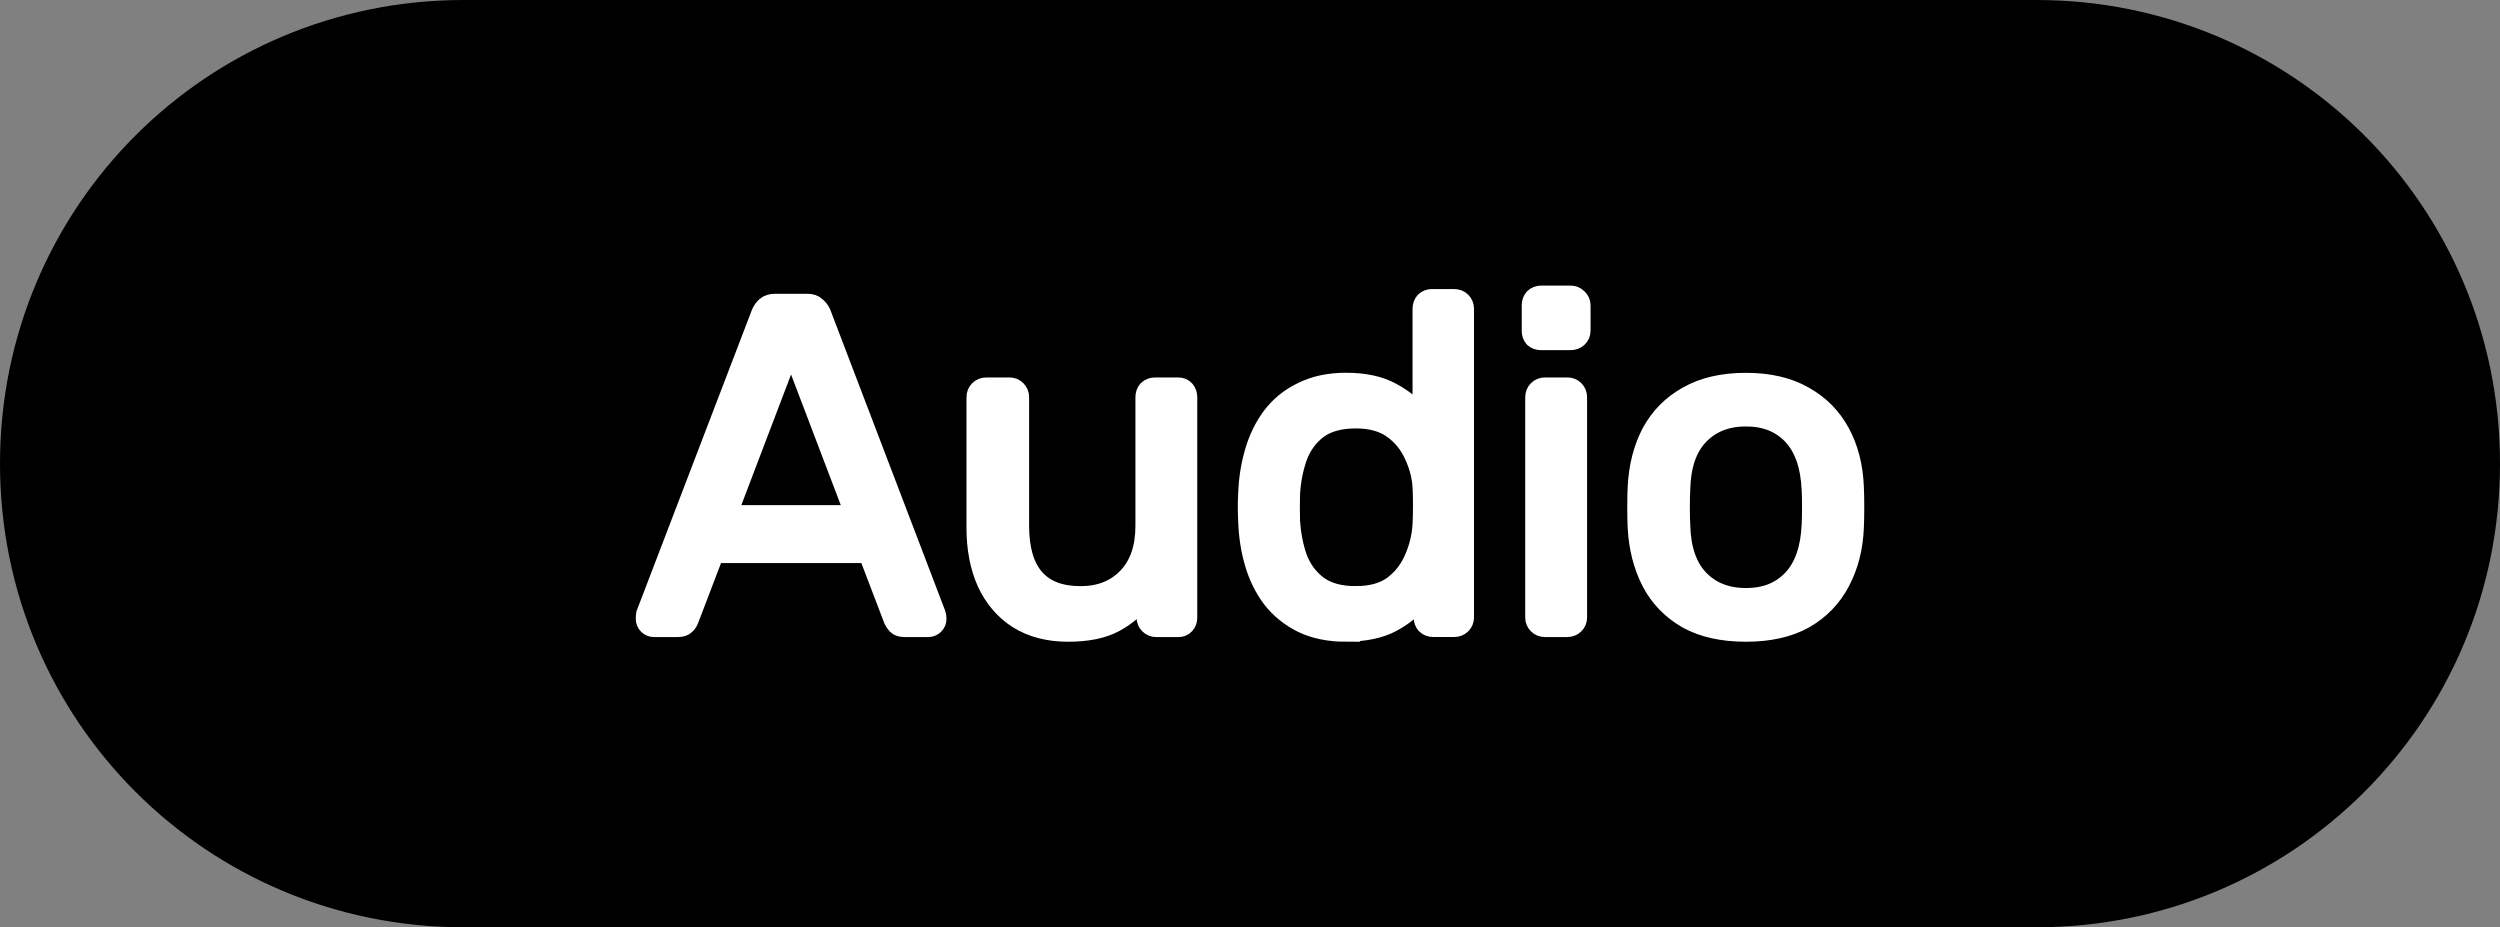 <svg version="1.1" xmlns="http://www.w3.org/2000/svg" xmlns:xlink="http://www.w3.org/1999/xlink" width="69.978" height="25.955" viewBox="0,0,69.978,25.955"><rect x="0" y="0" width="69.978" height="25.955" fill="#808080" stroke="none"/><g transform="translate(-205.011,-167.022)"><g data-paper-data="{&quot;isPaintingLayer&quot;:true}" fill-rule="nonzero" stroke-miterlimit="10" stroke-dasharray="" stroke-dashoffset="0" style="mix-blend-mode: normal"><path d="M217.989,167.022h44.022c7.19,0 12.978,5.788 12.978,12.978c0,7.19 -5.788,12.978 -12.978,12.978h-44.022c-7.19,0 -12.978,-5.788 -12.978,-12.978c0,-7.19 5.788,-12.978 12.978,-12.978z" fill="#000000" stroke="none" stroke-width="0.365" stroke-linecap="round" stroke-linejoin="round"/><path d="M223.318,184.604c-0.073,0 -0.134,-0.025 -0.185,-0.076c-0.051,-0.051 -0.076,-0.113 -0.076,-0.185c0,-0.044 0.004,-0.091 0.011,-0.142l3.226,-8.423c0.036,-0.08 0.084,-0.145 0.142,-0.196c0.065,-0.058 0.156,-0.087 0.272,-0.087h0.894c0.116,0 0.203,0.029 0.262,0.087c0.065,0.051 0.116,0.116 0.153,0.196l3.215,8.423c0.015,0.051 0.022,0.098 0.022,0.142c0,0.073 -0.025,0.134 -0.076,0.185c-0.051,0.051 -0.113,0.076 -0.185,0.076h-0.665c-0.102,0 -0.178,-0.025 -0.229,-0.076c-0.044,-0.051 -0.076,-0.098 -0.098,-0.142l-0.708,-1.853h-4.272l-0.708,1.853c-0.015,0.044 -0.047,0.091 -0.098,0.142c-0.051,0.051 -0.127,0.076 -0.229,0.076zM225.399,181.411h3.509l-1.754,-4.609zM234.908,184.735c-0.552,0 -1.024,-0.123 -1.417,-0.37c-0.385,-0.247 -0.679,-0.592 -0.883,-1.035c-0.196,-0.443 -0.294,-0.952 -0.294,-1.526v-3.661c0,-0.087 0.029,-0.16 0.087,-0.218c0.058,-0.058 0.131,-0.087 0.218,-0.087h0.654c0.08,0 0.149,0.029 0.207,0.087c0.058,0.058 0.087,0.131 0.087,0.218v3.596c0,1.293 0.563,1.94 1.689,1.94c0.538,0 0.97,-0.171 1.297,-0.512c0.327,-0.341 0.49,-0.817 0.49,-1.428v-3.596c0,-0.087 0.025,-0.16 0.076,-0.218c0.058,-0.058 0.131,-0.087 0.218,-0.087h0.654c0.087,0 0.156,0.029 0.207,0.087c0.051,0.058 0.076,0.131 0.076,0.218v6.168c0,0.08 -0.025,0.149 -0.076,0.207c-0.051,0.058 -0.12,0.087 -0.207,0.087h-0.61c-0.087,0 -0.16,-0.029 -0.218,-0.087c-0.058,-0.058 -0.087,-0.127 -0.087,-0.207v-0.578c-0.232,0.305 -0.516,0.548 -0.85,0.73c-0.334,0.182 -0.774,0.272 -1.319,0.272zM242.686,184.735c-0.472,0 -0.883,-0.084 -1.231,-0.251c-0.349,-0.174 -0.636,-0.407 -0.861,-0.697c-0.218,-0.291 -0.381,-0.621 -0.49,-0.992c-0.109,-0.37 -0.171,-0.766 -0.185,-1.188c-0.007,-0.138 -0.011,-0.265 -0.011,-0.381c0,-0.123 0.004,-0.254 0.011,-0.392c0.015,-0.407 0.076,-0.795 0.185,-1.166c0.109,-0.378 0.272,-0.712 0.49,-1.003c0.225,-0.298 0.512,-0.53 0.861,-0.697c0.349,-0.174 0.759,-0.262 1.231,-0.262c0.516,0 0.941,0.091 1.275,0.272c0.341,0.182 0.621,0.407 0.839,0.676v-2.986c0,-0.087 0.025,-0.16 0.076,-0.218c0.058,-0.058 0.131,-0.087 0.218,-0.087h0.621c0.087,0 0.16,0.029 0.218,0.087c0.058,0.058 0.087,0.131 0.087,0.218v8.641c0,0.08 -0.029,0.149 -0.087,0.207c-0.058,0.058 -0.131,0.087 -0.218,0.087h-0.578c-0.094,0 -0.171,-0.029 -0.229,-0.087c-0.051,-0.058 -0.076,-0.127 -0.076,-0.207v-0.556c-0.218,0.283 -0.501,0.519 -0.85,0.708c-0.341,0.182 -0.774,0.272 -1.297,0.272zM242.959,183.678c0.436,0 0.785,-0.098 1.046,-0.294c0.262,-0.203 0.454,-0.458 0.578,-0.763c0.131,-0.305 0.203,-0.621 0.218,-0.948c0.007,-0.138 0.011,-0.301 0.011,-0.49c0,-0.196 -0.004,-0.367 -0.011,-0.512c-0.015,-0.298 -0.091,-0.596 -0.229,-0.894c-0.131,-0.298 -0.327,-0.541 -0.588,-0.73c-0.262,-0.189 -0.603,-0.283 -1.024,-0.283c-0.443,0 -0.795,0.098 -1.057,0.294c-0.254,0.196 -0.44,0.454 -0.556,0.774c-0.109,0.312 -0.174,0.65 -0.196,1.013c-0.007,0.254 -0.007,0.505 0,0.752c0.022,0.363 0.087,0.705 0.196,1.024c0.116,0.312 0.301,0.567 0.556,0.763c0.262,0.196 0.614,0.294 1.057,0.294zM248.259,184.604c-0.087,0 -0.16,-0.029 -0.218,-0.087c-0.058,-0.058 -0.087,-0.127 -0.087,-0.207v-6.168c0,-0.087 0.029,-0.16 0.087,-0.218c0.058,-0.058 0.131,-0.087 0.218,-0.087h0.621c0.087,0 0.16,0.029 0.218,0.087c0.058,0.058 0.087,0.131 0.087,0.218v6.168c0,0.08 -0.029,0.149 -0.087,0.207c-0.058,0.058 -0.131,0.087 -0.218,0.087zM248.15,176.573c-0.087,0 -0.16,-0.025 -0.218,-0.076c-0.051,-0.058 -0.076,-0.131 -0.076,-0.218v-0.708c0,-0.087 0.025,-0.16 0.076,-0.218c0.058,-0.058 0.131,-0.087 0.218,-0.087h0.817c0.087,0 0.16,0.029 0.218,0.087c0.065,0.058 0.098,0.131 0.098,0.218v0.708c0,0.087 -0.033,0.16 -0.098,0.218c-0.058,0.051 -0.131,0.076 -0.218,0.076zM253.882,184.735c-0.661,0 -1.213,-0.123 -1.656,-0.37c-0.443,-0.254 -0.781,-0.603 -1.013,-1.046c-0.232,-0.45 -0.363,-0.963 -0.392,-1.536c-0.007,-0.145 -0.011,-0.334 -0.011,-0.567c0,-0.232 0.004,-0.418 0.011,-0.556c0.029,-0.581 0.16,-1.093 0.392,-1.536c0.24,-0.443 0.581,-0.788 1.024,-1.035c0.443,-0.254 0.992,-0.381 1.645,-0.381c0.647,0 1.191,0.127 1.635,0.381c0.443,0.247 0.785,0.592 1.024,1.035c0.24,0.443 0.37,0.955 0.392,1.536c0.007,0.138 0.011,0.323 0.011,0.556c0,0.232 -0.004,0.421 -0.011,0.567c-0.022,0.574 -0.153,1.086 -0.392,1.536c-0.232,0.443 -0.57,0.792 -1.013,1.046c-0.443,0.247 -0.992,0.37 -1.645,0.37zM253.882,183.732c0.538,0 0.966,-0.171 1.286,-0.512c0.32,-0.341 0.494,-0.843 0.523,-1.504c0.007,-0.131 0.011,-0.294 0.011,-0.49c0,-0.203 -0.004,-0.37 -0.011,-0.501c-0.029,-0.661 -0.203,-1.162 -0.523,-1.504c-0.32,-0.341 -0.748,-0.512 -1.286,-0.512c-0.538,0 -0.97,0.171 -1.297,0.512c-0.327,0.341 -0.498,0.843 -0.512,1.504c-0.007,0.131 -0.011,0.298 -0.011,0.501c0,0.196 0.004,0.36 0.011,0.49c0.015,0.661 0.185,1.162 0.512,1.504c0.327,0.341 0.759,0.512 1.297,0.512z" fill="#ffffff" stroke="#ffffff" stroke-width="0.5" stroke-linecap="square" stroke-linejoin="miter"/></g></g></svg>